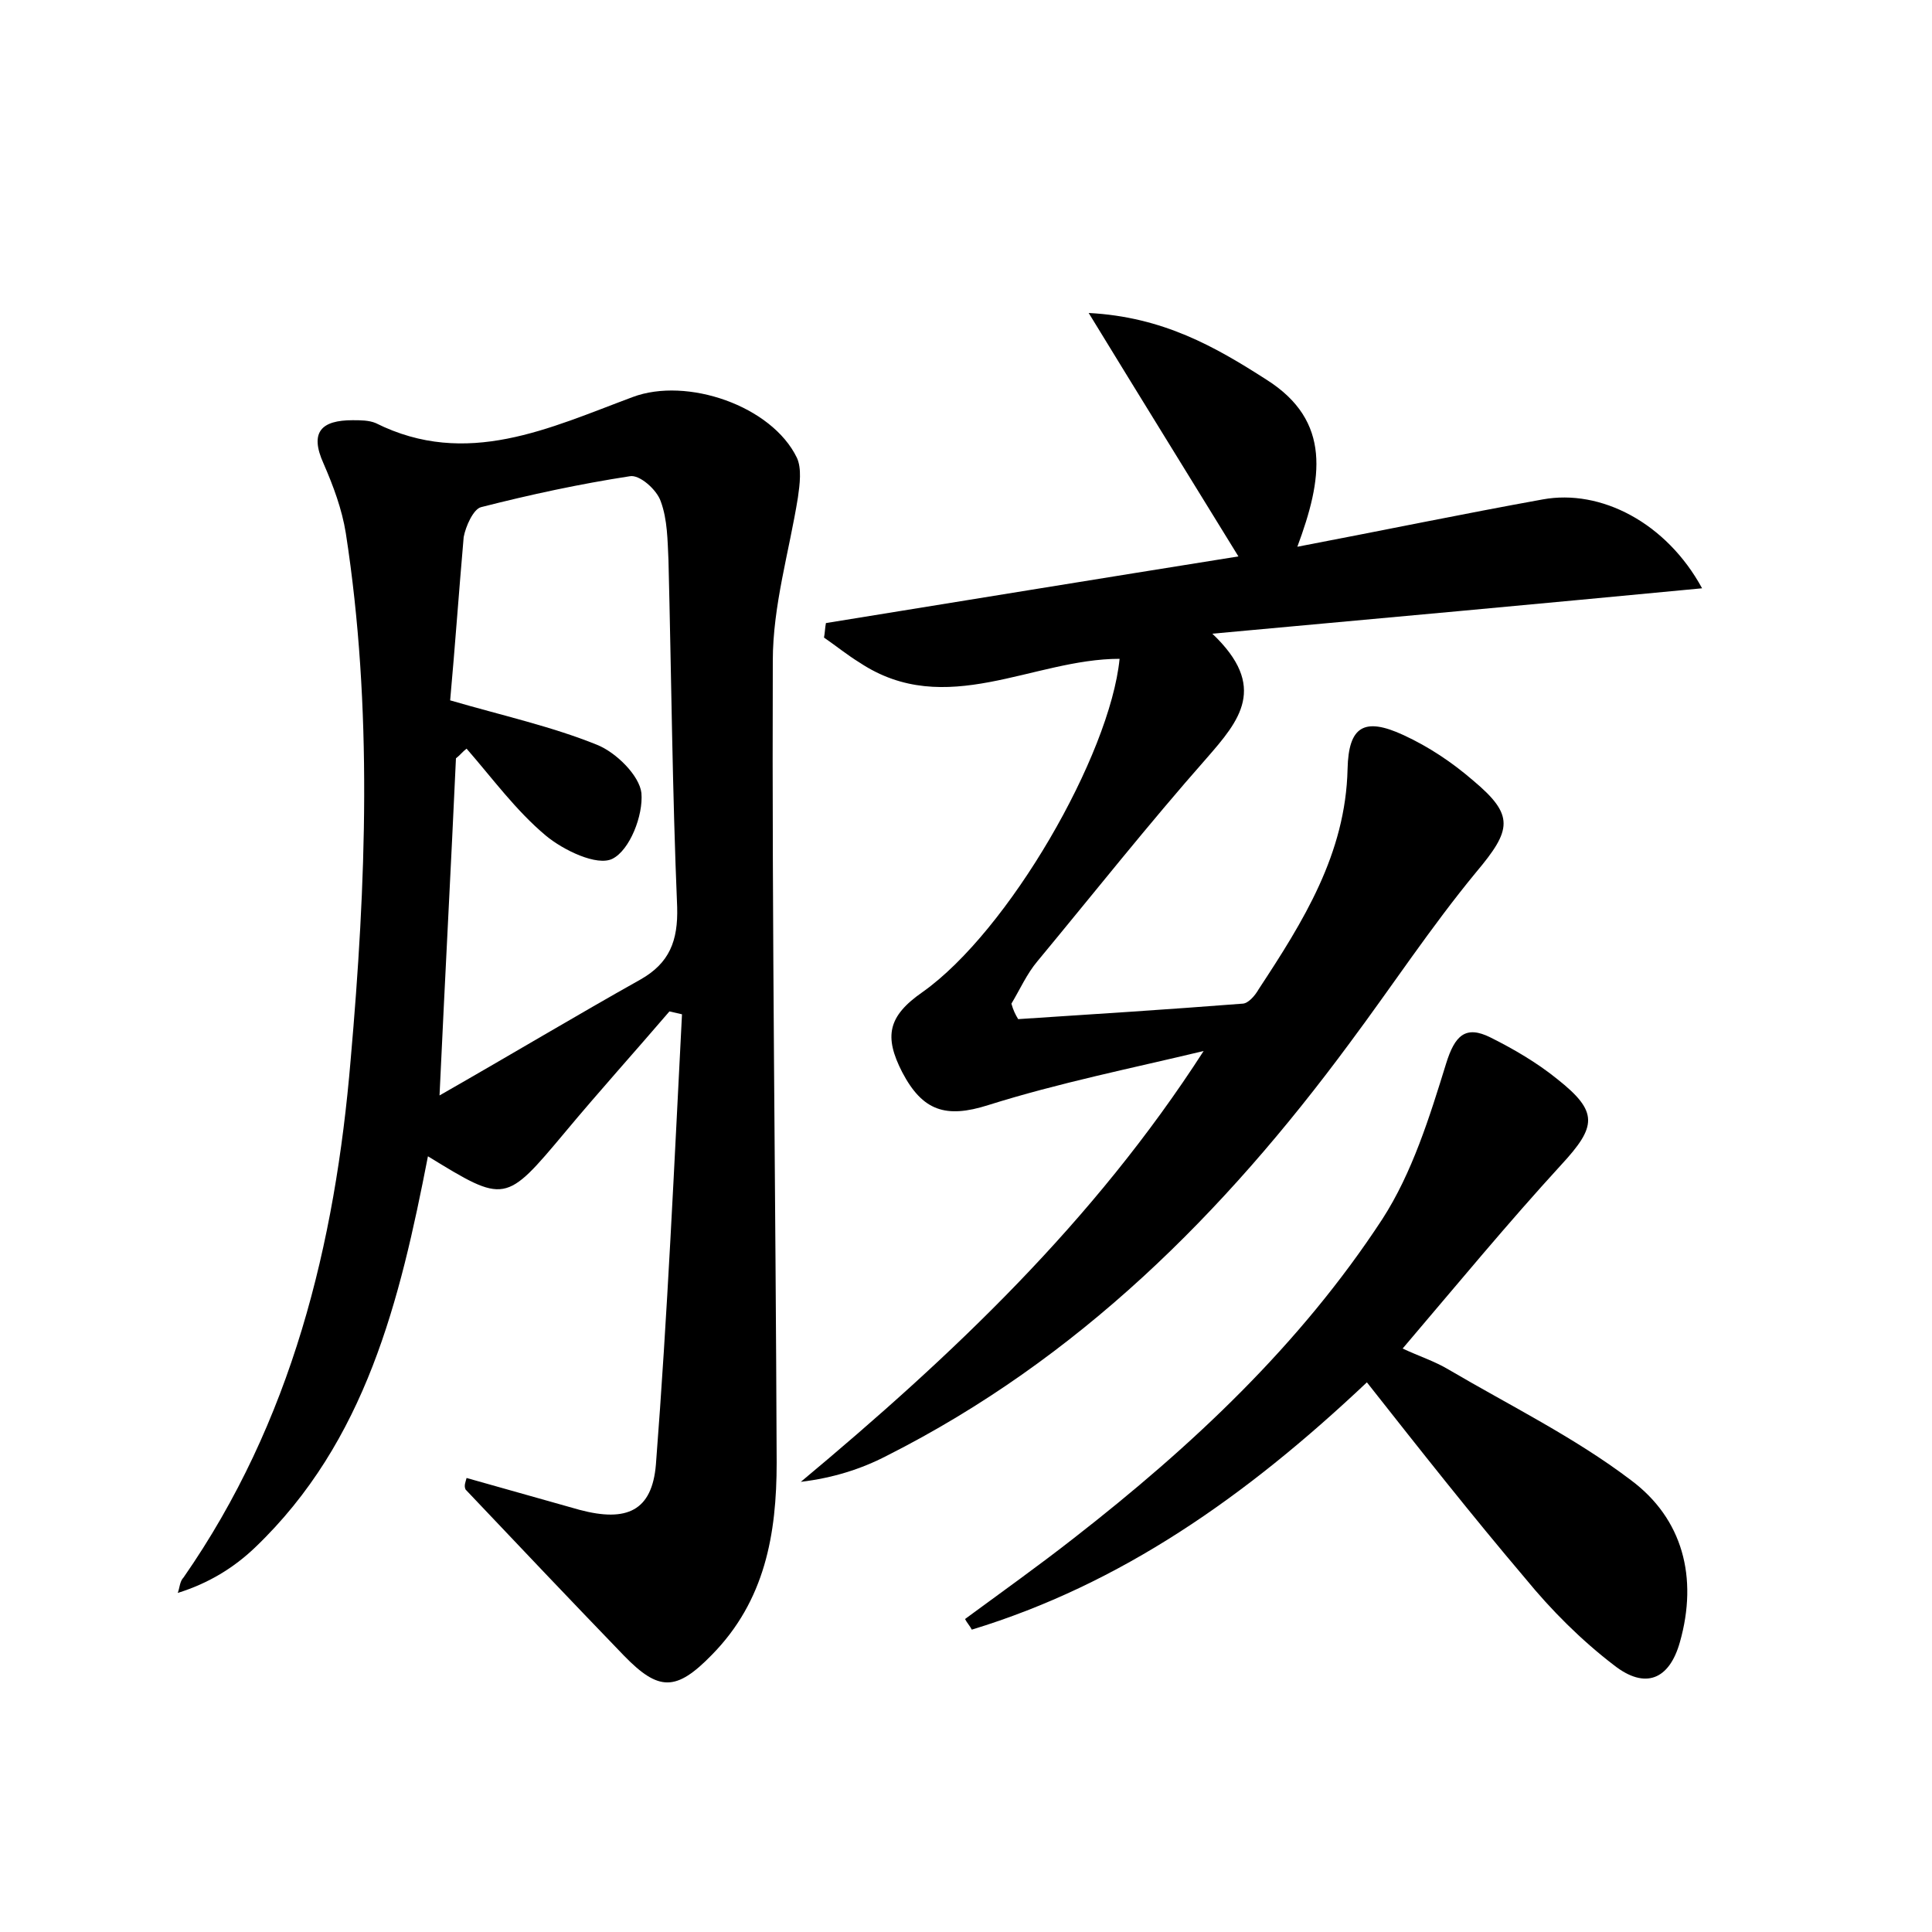 <?xml version="1.0" encoding="utf-8"?>
<!-- Generator: Adobe Illustrator 22.0.0, SVG Export Plug-In . SVG Version: 6.00 Build 0)  -->
<svg version="1.1" id="图层_1" xmlns="http://www.w3.org/2000/svg" xmlns:xlink="http://www.w3.org/1999/xlink" x="0px" y="0px"
	 viewBox="0 0 200 200" style="enable-background:new 0 0 200 200;" xml:space="preserve">
<style type="text/css">
	.st0{fill:#FFFFFF;}
</style>
<g>
	
	<path d="M48.3,153c3.9,1.1,7.8,2.2,11.7,3.3c4.9,1.3,7.5,0.1,7.9-4.7c1.2-15.5,1.9-31.1,2.7-46.6c-0.4-0.1-0.9-0.2-1.3-0.3
		c-3.6,4.2-7.3,8.3-10.8,12.5c-6.2,7.4-6.2,7.4-14.2,2.5c-2.9,14.9-6.4,29.5-17.9,40.5c-2.2,2.1-4.8,3.7-8,4.7
		c0.2-0.5,0.2-1.2,0.6-1.6c11.2-16.1,15.7-34.5,17.3-53.6c1.6-18.2,2.3-36.4-0.5-54.5c-0.4-2.5-1.3-4.9-2.3-7.2
		c-1.5-3.3-0.2-4.5,3-4.5c0.8,0,1.7,0,2.4,0.3c9.4,4.7,18,0.5,26.6-2.7c5.6-2.1,14.4,0.9,17,6.3c0.5,1.1,0.3,2.7,0.1,4.1
		c-0.9,5.6-2.6,11.2-2.6,16.9c-0.1,27.7,0.3,55.3,0.4,83c0,7.4-1.2,14.3-6.7,19.9c-3.7,3.8-5.5,3.8-9.1,0.1
		c-5.5-5.7-11-11.5-16.4-17.2C48,153.8,48.2,153.4,48.3,153z M46.6,72.5c5.5,1.6,10.5,2.7,15.2,4.6c2,0.8,4.4,3.2,4.6,5
		c0.2,2.3-1.2,5.9-3,6.8c-1.6,0.8-5.1-0.9-6.9-2.4c-3.1-2.6-5.5-5.9-8.2-9c-0.4,0.3-0.7,0.7-1.1,1c-0.5,11-1.1,22-1.7,34.9
		c7.7-4.4,14.2-8.3,20.8-12c3-1.7,3.9-4,3.8-7.5C69.6,82,69.5,70,69.2,58c-0.1-2.1-0.1-4.2-0.8-6.1c-0.4-1.2-2.2-2.8-3.2-2.6
		c-5.2,0.8-10.3,1.9-15.4,3.2c-0.8,0.2-1.6,2-1.8,3.1C47.5,61.3,47.1,67,46.6,72.5z"/>
	<path d="M105.4,105.5c7.7-0.5,15.5-1,23.2-1.6c0.6,0,1.3-0.8,1.7-1.5c4.6-7,9-14,9.2-22.8c0.1-4.4,1.7-5.4,5.8-3.5
		c2.6,1.2,5,2.8,7.2,4.7c4.3,3.6,4,5.1,0.3,9.5c-4.7,5.7-8.7,11.8-13.1,17.7c-13,17.6-28.1,32.7-47.9,42.7c-2.7,1.4-5.6,2.3-8.9,2.7
		c15.7-13.1,30.3-26.9,41.7-44.6c-7.5,1.8-15,3.3-22.3,5.6c-4.4,1.4-6.8,0.6-8.9-3.4c-1.9-3.7-1.5-5.8,2.1-8.3
		c8.9-6.3,19.4-24.5,20.4-34.5c-9,0-18,6.3-26.9,0.4c-1.3-0.8-2.4-1.7-3.7-2.6c0.1-0.5,0.1-1,0.2-1.5c14.2-2.3,28.3-4.6,42.7-6.9
		c-5.1-8.3-10-16.2-15.5-25.2c7.7,0.4,13.1,3.5,18.4,6.9c6.8,4.3,5.8,10.3,3.2,17.3c8.9-1.7,17.1-3.4,25.4-4.9
		c6-1.1,12.8,2.4,16.5,9.2c-16.8,1.6-33.1,3.1-50.7,4.7c5.8,5.5,2.8,9-0.6,12.9c-6,6.8-11.7,14-17.5,21c-1.1,1.3-1.8,2.9-2.7,4.4
		C104.9,104.6,105.1,105,105.4,105.5z"/>
	<path d="M141.5,143.1C128.9,155,116,164,100.6,168.7c-0.2-0.4-0.5-0.7-0.7-1.1c3.8-2.8,7.6-5.5,11.3-8.4c12.2-9.5,23.4-20,31.9-33
		c3.1-4.8,4.9-10.6,6.6-16.1c0.9-2.9,2-4,4.6-2.7c2.4,1.2,4.8,2.6,6.9,4.3c4.3,3.4,4.1,4.9,0.4,8.9c-5.5,6-10.7,12.3-16.4,19
		c1.7,0.8,3.3,1.3,4.8,2.2c6.3,3.7,13,7,18.8,11.4c5.4,4,7,10.1,5.1,16.8c-1.1,3.9-3.6,4.9-6.8,2.4c-3.4-2.6-6.5-5.7-9.2-9
		C152.3,156.8,147.1,150.2,141.5,143.1z"/>
	
</g>
</svg>
